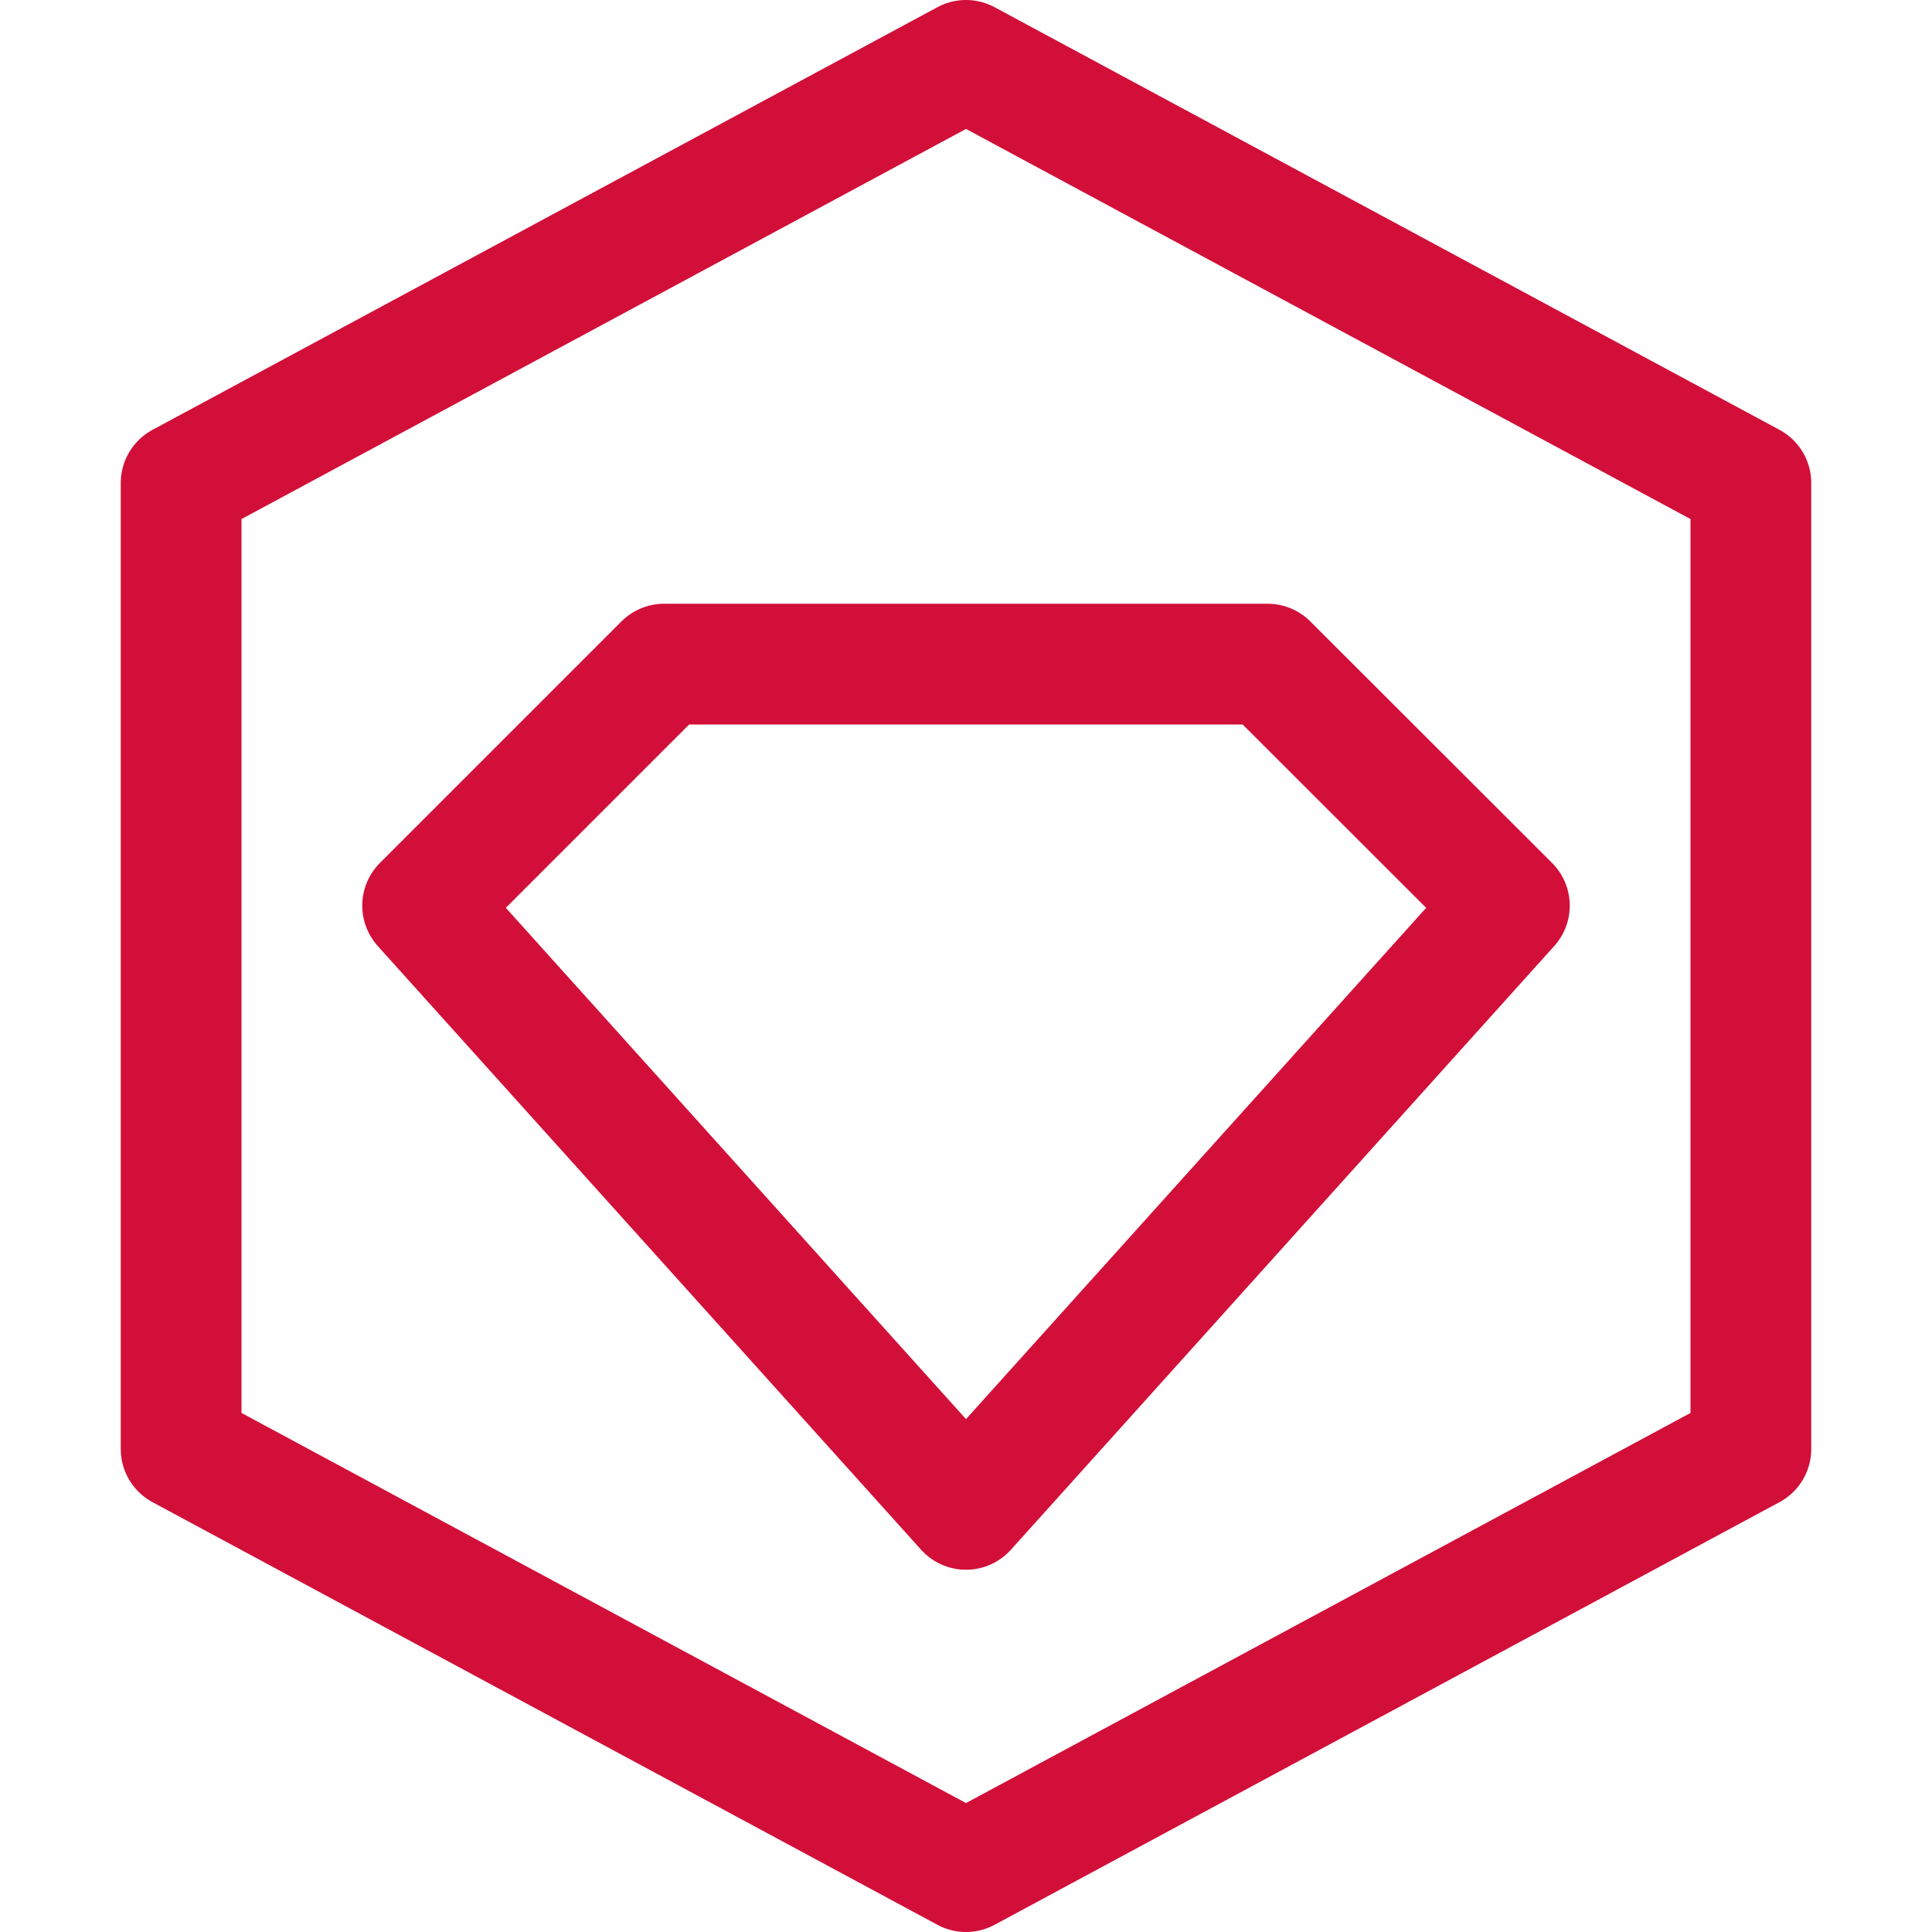 <?xml version="1.0" encoding="UTF-8"?>
<svg width="16px" height="16px" viewBox="0 0 16 16" version="1.1" xmlns="http://www.w3.org/2000/svg" xmlns:xlink="http://www.w3.org/1999/xlink">
    <title>ruby_gem</title>
    <g id="ruby_gem" stroke="none" stroke-width="1" fill="none" fill-rule="evenodd" stroke-linecap="round" stroke-linejoin="round">
        <polygon id="Path" stroke="#D20F39" points="8 12.5 12.5 7.5 10.498 5.5 5.5 5.5 3.5 7.5"></polygon>
        <polygon id="Path" stroke="#D20F39" points="14.5 12 8 15.5 1.5 12 1.5 4 8 0.5 14.5 4"></polygon>
    </g>
</svg>